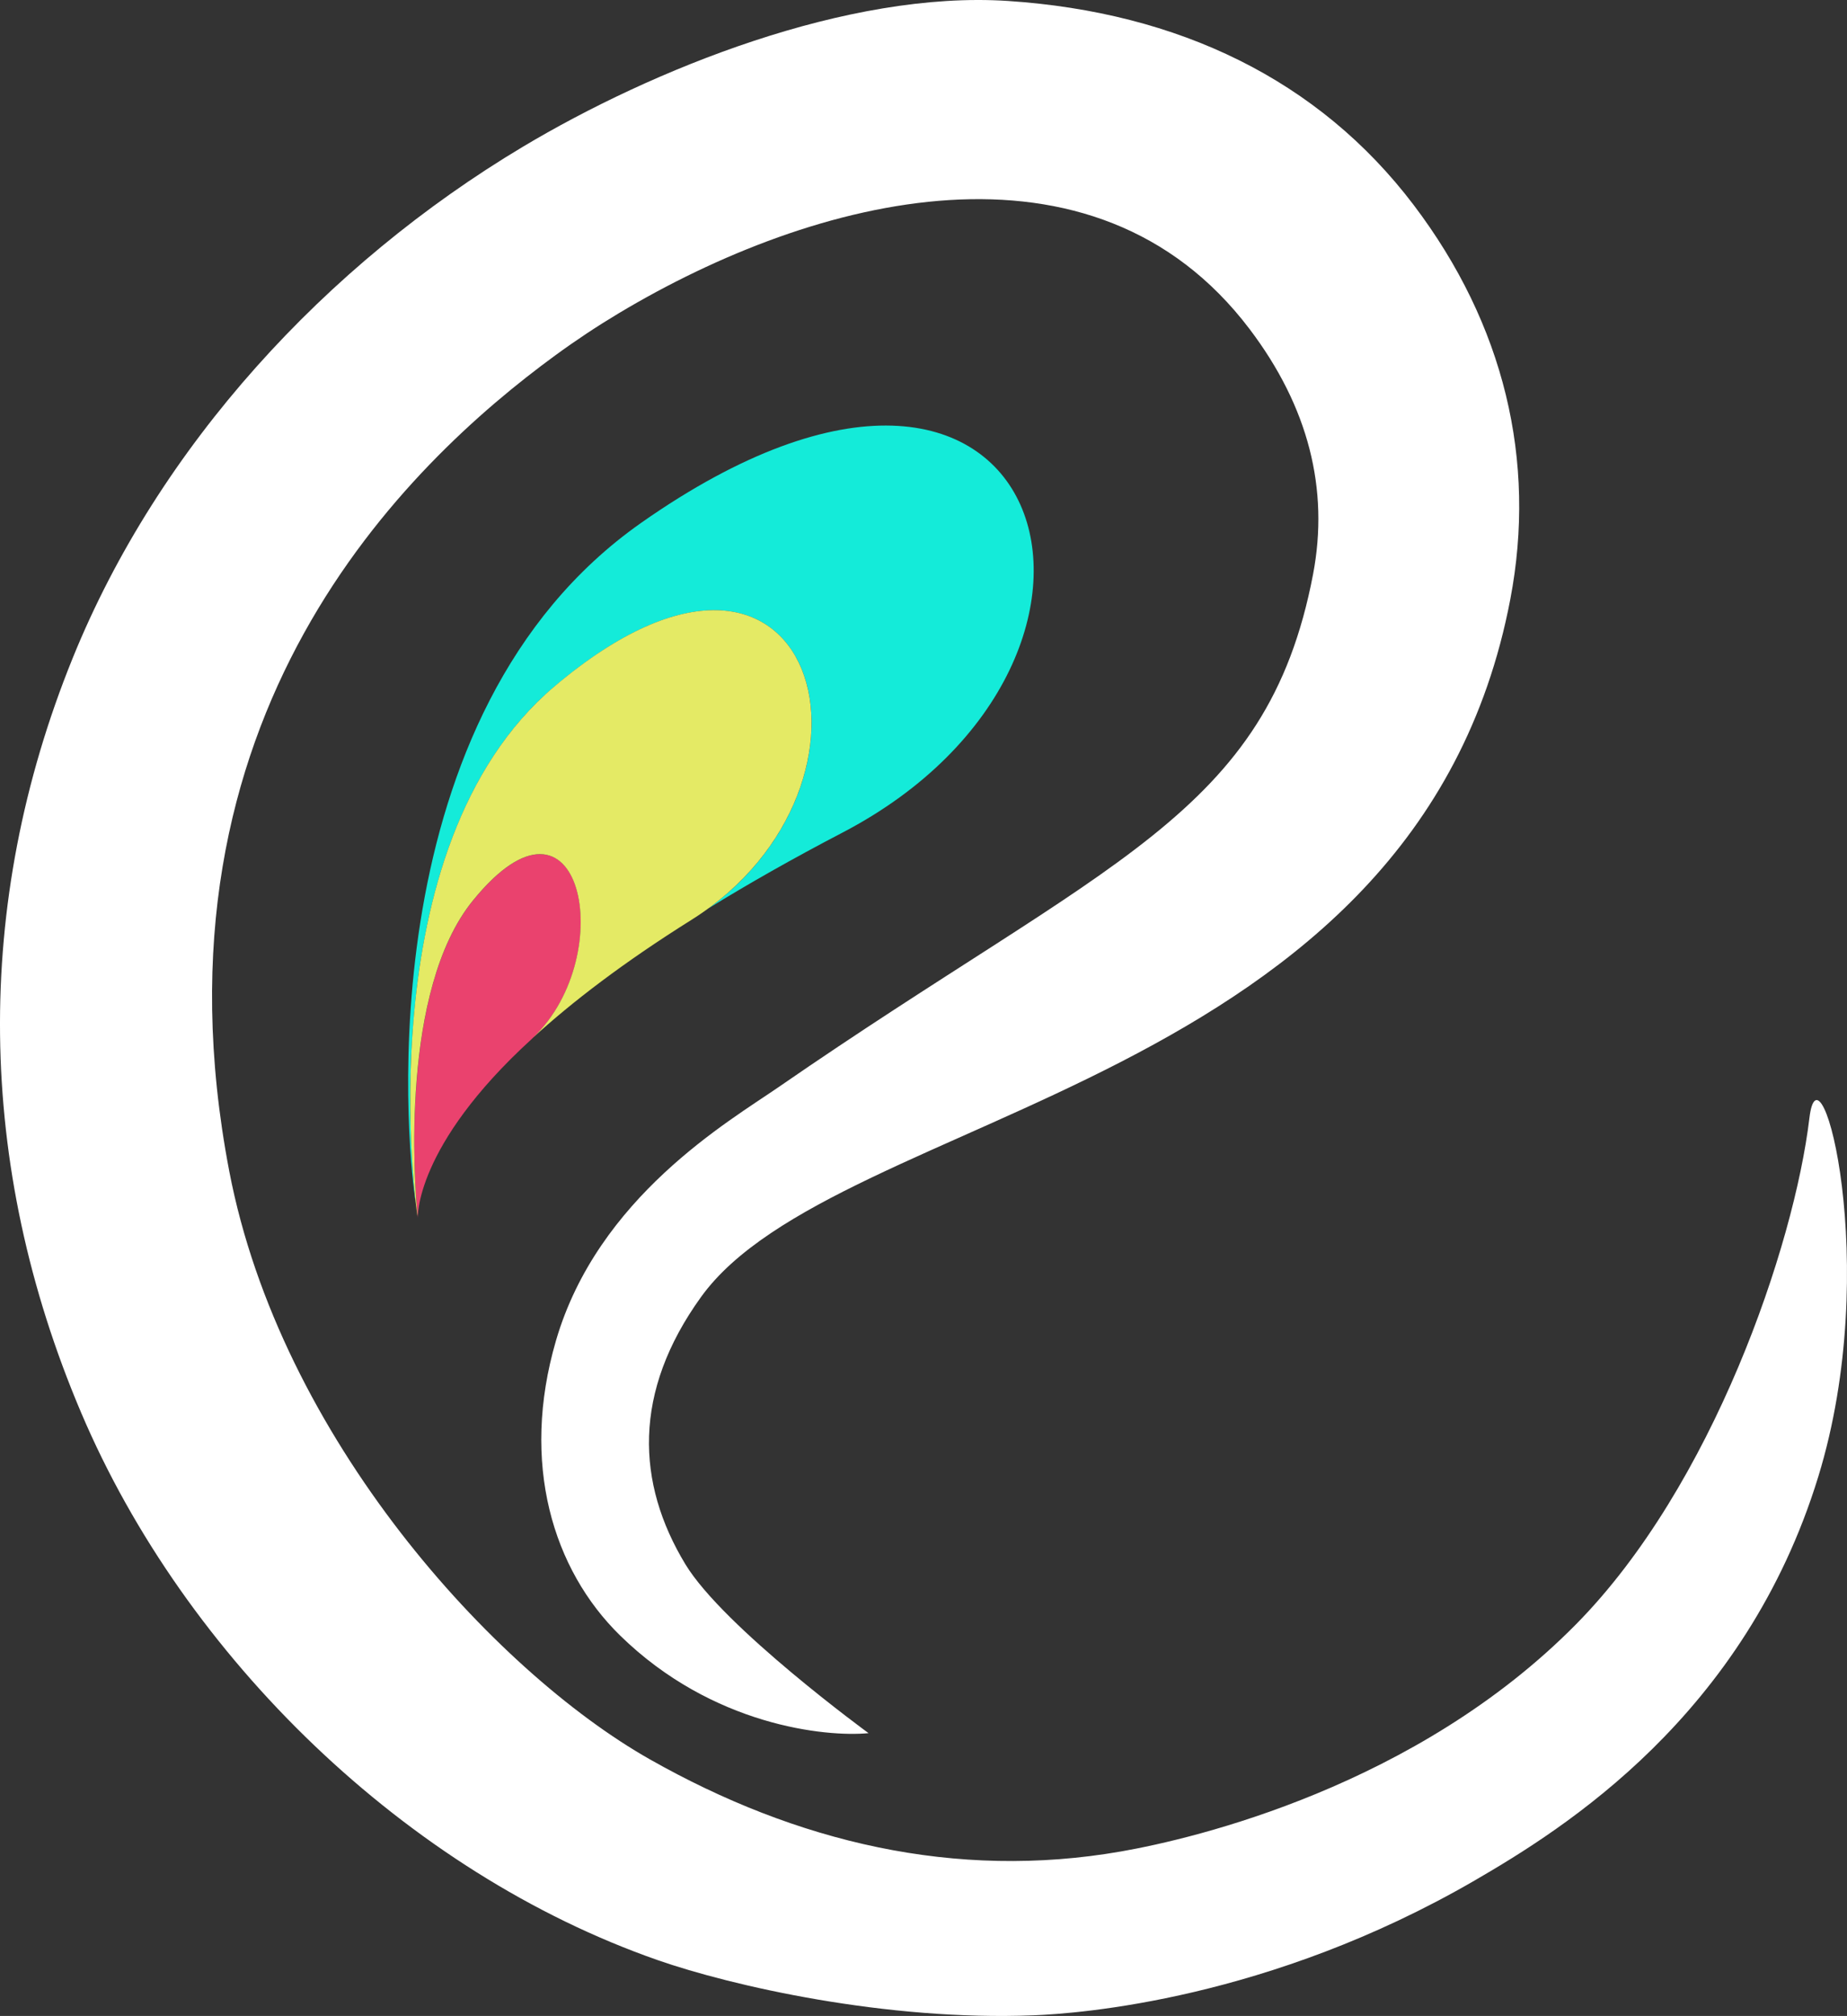 <?xml version="1.0" encoding="UTF-8"?>
<svg id="Layer_2" data-name="Layer 2" xmlns="http://www.w3.org/2000/svg" viewBox="0 0 1015.481 1107.671">
  <rect x="0" y="0" width="1015.481" height="1107.671" fill="#333333" stroke="none"/>
  <defs>
    <style>
      .cls-1 {
        fill: #ea426e;
      }

      .cls-1, .cls-2, .cls-3, .cls-4 {
        stroke-width: 0px;
      }

      .cls-2 {
        fill: #e4ea65;
      }

      .cls-3 {
        fill: #14ebd9;
      }

      .cls-4 {
        fill: #fff;
      }
    </style>
  </defs>
  <g id="Layer_1-2" data-name="Layer 1">
    <g>
      <path class="cls-4" d="m994.804,614.365l.002-.002c-8.378,70.178-53.204,201.983-128.256,278.054-87.812,89.004-209.551,117.772-250.183,124.857-91.194,15.901-178.736-5.103-259.122-50.631-85.747-48.564-203.165-176.771-231.209-323.186-47.926-250.217,97.895-388.723,179.21-448.168,11.337-8.288,23.117-16.096,35.014-23.21,107.913-64.526,261.168-104.118,346.714,8.661,32.416,42.728,43.877,88.067,34.939,134.859-25.359,132.737-112.611,156.59-293.941,281.771-27.091,18.693-99.298,60.307-122.322,139.321-19.583,67.208-1.776,125.672,35.252,161.904,50.724,49.633,113.058,55.934,136.635,53.688,0,0-79.721-58.144-100.728-92.833-26.992-44.571-29.061-94.546,8.603-146.799,74.594-103.485,393.414-113.587,444.949-383.35,14.552-76.177-3.346-151.05-53.139-216.693C725.031,43.808,647.866,6.751,554.29.533c-88.147-5.86-195.703,37.585-266.969,80.195C179.342,145.29,87.206,245.005,39.89,361.777c-54.741,135.081-53.111,278.366,4.7,414.365,57.264,134.693,178.97,252.675,316.974,300.832,40.555,14.153,125.639,33.569,206.806,30.339,24.899-.991,129.232-8.513,242.331-74.045,49.242-28.532,148.68-90.574,189.027-222.03,35.514-115.71.67-243.773-4.924-196.874Z"/>
      <g>
        <path class="cls-3" d="m352.556,287.241c-149.473,104.838-129.942,336.531-123.894,374.23-4.002-35.58-17.546-205.115,76.258-284.347,140.511-118.683,190.14,44.948,84.553,122.005,21.538-13.28,45.938-27.17,73.663-41.623,183.657-95.739,114.204-327.927-110.581-170.265Z"/>
        <path class="cls-3" d="m229.582,665.474c-.031.365-.055.701-.07.991.052.281.088.47.088.47,0,0-.044-.496-.018-1.461Z"/>
      </g>
      <path class="cls-1" d="m229.72,669.166s-13.317-120.688,30.326-174.361c60.009-73.802,81.049,31.511,32.019,76.327-64.372,58.84-62.345,98.034-62.345,98.034Z"/>
      <path class="cls-2" d="m304.894,377.095c-105.118,88.788-75.431,290.993-75.431,290.993,0,0-.022-.374,0-1.092-1.534-16.486-9.653-122.757,30.541-172.189,59.527-73.209,80.695,29.821,33.174,75.225,21.156-19.338,49.308-41.002,86.825-64.516,117.824-73.847,69.431-250.508-75.108-128.422Z"/>
    </g>
  </g>
</svg>